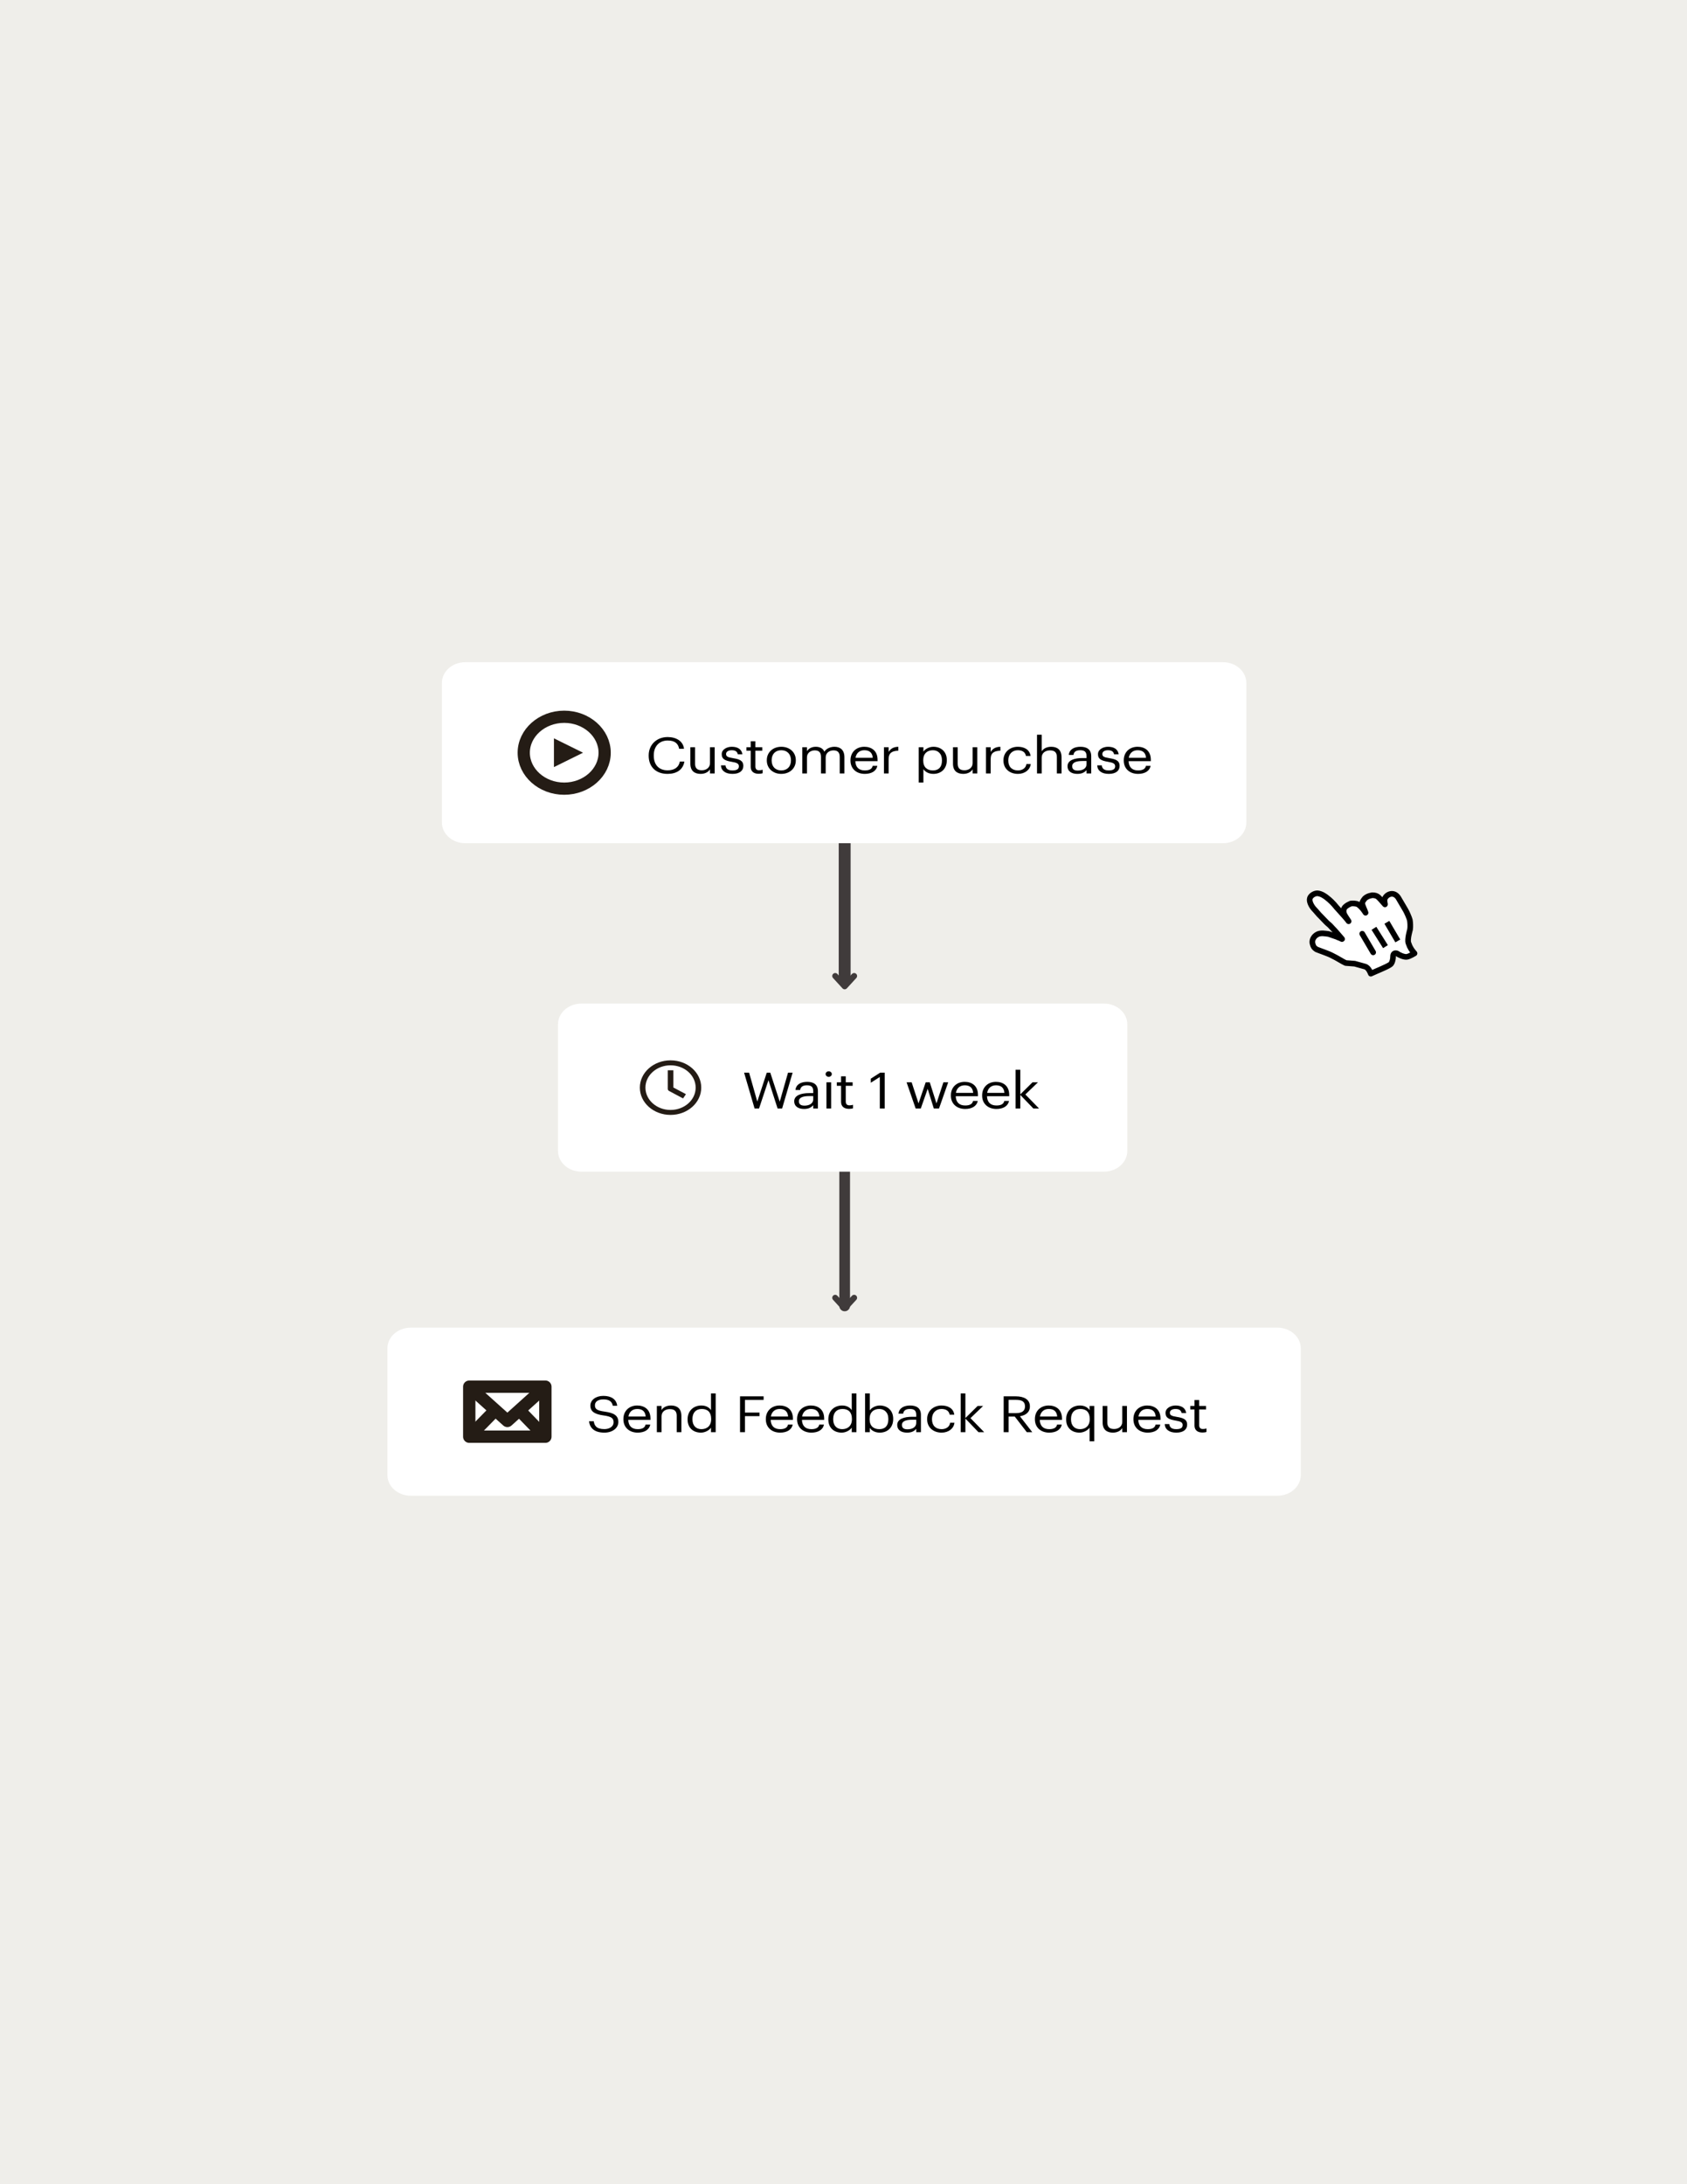 <svg width="544" height="704" viewBox="0 0 544 704" fill="none" xmlns="http://www.w3.org/2000/svg">
<path d="M544 0H0V704H544V0Z" fill="#EFEEEA"/>
<path d="M272.377 368.678V420.916" stroke="#403B3B" stroke-width="3.453" stroke-linecap="round" stroke-linejoin="round"/>
<path d="M275.43 418.294L272.377 421.629L269.326 418.294" stroke="#403B3B" stroke-width="1.915" stroke-linecap="round" stroke-linejoin="round"/>
<path d="M272.377 240.048V315.361" stroke="#403B3B" stroke-width="3.838" stroke-linecap="round" stroke-linejoin="round"/>
<path d="M275.43 314.577L272.377 317.912L269.326 314.577" stroke="#403B3B" stroke-width="1.915" stroke-linecap="round" stroke-linejoin="round"/>
<path d="M401.901 220.124V265.098C401.901 268.788 398.529 271.783 394.376 271.783H150.02C145.867 271.783 142.494 268.788 142.494 265.098V220.124C142.494 216.435 145.867 213.439 150.02 213.439H394.376C398.529 213.439 401.901 216.435 401.901 220.124Z" fill="white"/>
<path d="M181.936 254.198C174.762 254.198 168.891 248.984 168.891 242.612C168.891 236.239 174.762 231.025 181.936 231.025C189.11 231.025 194.98 236.239 194.98 242.612C194.98 248.984 189.11 254.198 181.936 254.198Z" stroke="#241C15" stroke-width="3.941"/>
<path d="M178.625 247.246V237.977L188.007 242.612L178.625 247.246Z" fill="#241C15"/>
<path d="M363.992 244.251C364.246 242.748 365.283 241.811 366.829 241.811C368.393 241.811 369.413 242.506 369.558 244.251H363.992ZM366.975 249.437C369.121 249.437 370.703 248.549 371.031 246.852H369.521C369.321 247.838 368.466 248.322 366.993 248.322C365.047 248.322 364.01 247.256 363.938 245.333H371.104V244.897C371.104 241.876 369.031 240.697 366.829 240.697C364.21 240.697 362.373 242.474 362.373 245.027V245.156C362.373 247.757 364.283 249.437 366.975 249.437Z" fill="black"/>
<path d="M357.54 249.437C359.85 249.437 361.033 248.404 361.033 246.869C361.033 245.075 359.65 244.687 357.685 244.364C355.94 244.089 355.467 243.783 355.467 243.023C355.467 242.296 356.176 241.811 357.267 241.811C358.468 241.811 359.05 242.216 359.268 243.137H360.723C360.469 241.311 358.996 240.697 357.286 240.697C355.794 240.697 354.066 241.504 354.066 243.071C354.066 244.541 354.903 245.156 357.377 245.56C358.85 245.802 359.595 246.093 359.595 246.981C359.595 247.886 358.959 248.322 357.522 248.322C355.994 248.322 355.394 247.692 355.285 246.691H353.812C353.903 248.419 355.266 249.437 357.54 249.437Z" fill="black"/>
<path d="M347.55 248.371C346.222 248.371 345.749 247.822 345.749 246.949C345.749 245.705 347.149 245.285 349.059 245.285H350.369V246.335C350.369 247.644 349.15 248.371 347.55 248.371ZM347.404 249.437C348.804 249.437 349.66 249.018 350.369 248.226V249.292H351.879V243.718C351.879 241.359 350.224 240.697 348.405 240.697C346.568 240.697 344.839 241.407 344.639 243.33H346.149C346.294 242.296 347.022 241.811 348.331 241.811C349.787 241.811 350.369 242.377 350.369 243.718V244.332H349.004C346.567 244.332 344.239 244.994 344.239 246.949C344.239 248.678 345.639 249.437 347.404 249.437Z" fill="black"/>
<path d="M334.401 249.292H335.911V244.17C335.911 242.651 337.166 241.86 338.567 241.86C340.095 241.86 340.804 242.522 340.804 244.009V249.292H342.314V244.106C342.314 241.65 340.931 240.697 338.966 240.697C337.402 240.697 336.347 241.391 335.911 242.183V236.803H334.401V249.292Z" fill="black"/>
<path d="M328.234 249.437C330.526 249.437 332.181 248.08 332.381 246.254H330.98C330.817 247.628 329.598 248.322 328.252 248.322C326.415 248.322 325.142 247.223 325.142 245.156V245.027C325.142 243.04 326.47 241.811 328.198 241.811C329.507 241.811 330.598 242.312 330.835 243.653H332.327C332.036 241.504 330.181 240.697 328.198 240.697C325.651 240.697 323.578 242.442 323.578 245.027V245.156C323.578 247.773 325.578 249.437 328.234 249.437Z" fill="black"/>
<path d="M317.947 249.292H319.457V244.655C319.457 242.571 320.676 242.038 322.586 241.957V240.697C320.876 240.745 320.058 241.407 319.457 242.361V240.842H317.947V249.292Z" fill="black"/>
<path d="M310.619 249.437C312.147 249.437 313.202 248.743 313.638 247.951V249.292H315.148V240.842H313.638V245.964C313.638 247.483 312.365 248.274 311.019 248.274C309.528 248.274 308.819 247.612 308.819 246.125V240.842H307.309V246.19C307.309 248.516 308.727 249.437 310.619 249.437Z" fill="black"/>
<path d="M300.84 248.322C298.985 248.322 297.711 247.305 297.711 245.14V245.01C297.711 242.845 299.057 241.811 300.821 241.811C302.422 241.811 303.75 242.878 303.75 245.01V245.14C303.75 247.192 302.731 248.322 300.84 248.322ZM296.256 252.233H297.765V247.902C298.311 248.742 299.421 249.437 300.985 249.437C303.604 249.437 305.314 247.66 305.314 245.075V244.946C305.314 242.313 303.476 240.697 300.985 240.697C299.603 240.697 298.311 241.44 297.765 242.264V240.842H296.256V252.233Z" fill="black"/>
<path d="M285.04 249.292H286.55V244.655C286.55 242.571 287.768 242.038 289.678 241.957V240.697C287.968 240.745 287.15 241.407 286.55 242.361V240.842H285.04V249.292Z" fill="black"/>
<path d="M275.871 244.251C276.126 242.748 277.162 241.811 278.708 241.811C280.272 241.811 281.292 242.506 281.437 244.251H275.871ZM278.854 249.437C281 249.437 282.583 248.549 282.911 246.852H281.401C281.201 247.838 280.346 248.322 278.873 248.322C276.927 248.322 275.889 247.256 275.816 245.333H282.983V244.897C282.983 241.876 280.91 240.697 278.708 240.697C276.089 240.697 274.252 242.474 274.252 245.027V245.156C274.252 247.757 276.163 249.437 278.854 249.437Z" fill="black"/>
<path d="M258.706 249.292H260.216V244.122C260.216 242.603 261.489 241.86 262.726 241.86C264.036 241.86 264.745 242.474 264.745 243.96V249.292H266.255V244.122C266.255 242.603 267.528 241.86 268.765 241.86C270.075 241.86 270.784 242.474 270.784 243.96V249.292H272.293V244.058C272.293 241.601 270.803 240.697 269.093 240.697C267.911 240.697 266.491 241.181 265.836 242.28C265.345 241.149 264.272 240.697 263.054 240.697C261.69 240.697 260.652 241.343 260.216 242.135V240.842H258.706V249.292Z" fill="black"/>
<path d="M251.926 249.437C254.636 249.437 256.618 247.676 256.618 245.124V244.994C256.618 242.457 254.635 240.697 251.943 240.697C249.251 240.697 247.269 242.474 247.269 245.01V245.14C247.269 247.612 249.215 249.437 251.926 249.437ZM251.943 248.322C250.015 248.322 248.833 247.063 248.833 245.14V245.01C248.833 243.071 250.033 241.811 251.943 241.811C253.835 241.811 255.054 243.071 255.054 245.027V245.14C255.054 247.046 253.853 248.322 251.943 248.322Z" fill="black"/>
<path d="M244.639 249.405C245.257 249.405 245.621 249.324 245.931 249.227V248.096C245.603 248.209 245.239 248.274 244.766 248.274C244.002 248.274 243.584 247.87 243.584 247.046V241.973H245.803V240.842H243.584V238.919H242.075V240.842H240.71V241.973H242.075V247.175C242.075 248.5 242.911 249.405 244.639 249.405Z" fill="black"/>
<path d="M236.205 249.437C238.515 249.437 239.697 248.404 239.697 246.869C239.697 245.075 238.315 244.687 236.35 244.364C234.605 244.089 234.132 243.783 234.132 243.023C234.132 242.296 234.841 241.811 235.932 241.811C237.132 241.811 237.714 242.216 237.933 243.137H239.388C239.134 241.311 237.66 240.697 235.95 240.697C234.459 240.697 232.731 241.504 232.731 243.071C232.731 244.541 233.567 245.156 236.041 245.56C237.514 245.802 238.261 246.093 238.261 246.981C238.261 247.886 237.624 248.322 236.187 248.322C234.659 248.322 234.059 247.692 233.95 246.691H232.476C232.567 248.419 233.931 249.437 236.205 249.437Z" fill="black"/>
<path d="M225.93 249.437C227.458 249.437 228.513 248.743 228.949 247.951V249.292H230.459V240.842H228.949V245.964C228.949 247.483 227.676 248.274 226.33 248.274C224.839 248.274 224.13 247.612 224.13 246.125V240.842H222.62V246.19C222.62 248.516 224.038 249.437 225.93 249.437Z" fill="black"/>
<path d="M215.254 249.437C218.165 249.437 220.238 248.129 220.693 245.463H219.219C218.891 247.337 217.418 248.29 215.29 248.29C212.489 248.29 210.816 246.513 210.816 243.572V243.443C210.816 240.535 212.617 238.677 215.309 238.677C217.527 238.677 218.673 239.582 219.001 241.343H220.565C220.293 238.839 218 237.562 215.29 237.562C211.762 237.562 209.179 240.034 209.179 243.46V243.589C209.179 247.143 211.489 249.437 215.254 249.437Z" fill="black"/>
<path d="M363.521 330.157V370.961C363.521 374.65 360.148 377.646 355.995 377.646H187.458C183.305 377.646 179.932 374.65 179.932 370.961V330.157C179.932 326.468 183.305 323.472 187.458 323.472H355.995C360.148 323.472 363.521 326.468 363.521 330.157Z" fill="white"/>
<path d="M217.129 344.964V350.507L221.192 352.672L220.266 354.043L215.766 351.645C215.495 351.5 215.329 351.24 215.329 350.959V344.964H217.129Z" fill="#241C15"/>
<path d="M216.229 343.365C211.756 343.365 208.13 346.586 208.13 350.559C208.13 354.532 211.756 357.753 216.229 357.753C220.701 357.753 224.327 354.532 224.327 350.559C224.327 346.586 220.701 343.365 216.229 343.365ZM226.127 350.559C226.127 355.415 221.695 359.352 216.229 359.352C210.762 359.352 206.33 355.415 206.33 350.559C206.33 345.703 210.762 341.766 216.229 341.766C221.695 341.766 226.127 345.703 226.127 350.559Z" fill="#241C15"/>
<path d="M327.494 357.289H329.004V352.91L333.224 357.289H335.06L330.64 352.765L334.715 348.839H332.951L329.004 352.732V344.8H327.494V357.289Z" fill="black"/>
<path d="M318.326 352.248C318.58 350.745 319.616 349.808 321.162 349.808C322.726 349.808 323.746 350.503 323.891 352.248H318.326ZM321.308 357.434C323.455 357.434 325.037 356.545 325.365 354.849H323.855C323.655 355.834 322.8 356.319 321.327 356.319C319.381 356.319 318.343 355.253 318.271 353.33H325.437V352.894C325.437 349.872 323.364 348.693 321.162 348.693C318.543 348.693 316.707 350.471 316.707 353.023V353.152C316.707 355.753 318.617 357.434 321.308 357.434Z" fill="black"/>
<path d="M308.247 352.248C308.501 350.745 309.538 349.808 311.085 349.808C312.649 349.808 313.668 350.503 313.813 352.248H308.247ZM311.23 357.434C313.376 357.434 314.958 356.545 315.286 354.849H313.776C313.576 355.834 312.721 356.319 311.248 356.319C309.302 356.319 308.265 355.253 308.193 353.33H315.359V352.894C315.359 349.872 313.286 348.693 311.085 348.693C308.466 348.693 306.628 350.471 306.628 353.023V353.152C306.628 355.753 308.538 357.434 311.23 357.434Z" fill="black"/>
<path d="M295.268 357.289H296.923L299.143 350.955L301.125 357.289H302.799L305.763 348.839H304.217L301.98 355.641L299.815 348.839H298.506L296.196 355.641L293.977 348.839H292.34L295.268 357.289Z" fill="black"/>
<path d="M283.71 357.289H285.292V345.736H283.818L280.8 347.675V348.984L283.71 347.126V357.289Z" fill="black"/>
<path d="M273.782 357.401C274.4 357.401 274.764 357.321 275.074 357.224V356.093C274.746 356.206 274.382 356.27 273.909 356.27C273.145 356.27 272.727 355.867 272.727 355.043V349.97H274.946V348.838H272.727V346.916H271.218V348.838H269.853V349.97H271.218V355.172C271.218 356.496 272.054 357.401 273.782 357.401Z" fill="black"/>
<path d="M267.229 347.078C267.775 347.078 268.229 346.674 268.229 346.189C268.229 345.705 267.775 345.301 267.229 345.301C266.684 345.301 266.228 345.705 266.228 346.189C266.228 346.674 266.684 347.078 267.229 347.078ZM266.501 357.289H268.011V348.839H266.501V357.289Z" fill="black"/>
<path d="M259.421 356.368C258.093 356.368 257.62 355.819 257.62 354.946C257.62 353.702 259.02 353.282 260.931 353.282H262.24V354.332C262.24 355.64 261.021 356.368 259.421 356.368ZM259.276 357.434C260.676 357.434 261.531 357.014 262.24 356.222V357.289H263.75V351.715C263.75 349.356 262.095 348.693 260.276 348.693C258.439 348.693 256.711 349.404 256.511 351.327H258.02C258.165 350.292 258.894 349.808 260.203 349.808C261.659 349.808 262.24 350.374 262.24 351.715V352.328H260.876C258.439 352.328 256.11 352.991 256.11 354.946C256.11 356.674 257.511 357.434 259.276 357.434Z" fill="black"/>
<path d="M243.328 357.289H244.765L247.803 348.16L250.749 357.289H252.204L255.588 345.736H254.114L251.44 355.091L248.385 345.736H247.257L244.201 355.059L241.564 345.736H239.945L243.328 357.289Z" fill="black"/>
<path d="M419.461 434.608V475.412C419.461 479.101 416.088 482.096 411.935 482.096H132.447C128.294 482.096 124.921 479.101 124.921 475.412V434.608C124.921 430.918 128.294 427.923 132.447 427.923H411.935C416.088 427.923 419.461 430.918 419.461 434.608Z" fill="white"/>
<path d="M151.318 446.95H175.865V463.069H151.318V446.95Z" stroke="#241C15" stroke-width="3.978" stroke-linecap="round" stroke-linejoin="round"/>
<path d="M175.865 446.951L163.613 457.984L151.318 446.951" stroke="#241C15" stroke-width="3.978" stroke-linejoin="round"/>
<path d="M159.908 454.318L151.318 463.069" stroke="#241C15" stroke-width="3.978" stroke-linejoin="round"/>
<path d="M167.444 454.505L175.738 463.07" stroke="#241C15" stroke-width="3.978" stroke-linejoin="round"/>
<path d="M226.18 460.643C224.58 460.643 223.288 459.624 223.288 457.492V457.363C223.288 455.311 224.416 454.132 226.308 454.132C228.163 454.132 229.327 455.15 229.327 457.315V457.443C229.327 459.608 227.944 460.643 226.18 460.643ZM226.017 461.757C227.399 461.757 228.727 460.981 229.272 460.157V461.612H230.782V449.123H229.272V454.519C228.727 453.695 227.744 453.017 226.162 453.017C223.543 453.017 221.724 454.842 221.724 457.427V457.557C221.724 460.19 223.525 461.757 226.017 461.757Z" fill="black"/>
<path d="M211.813 461.612H213.323V456.49C213.323 454.971 214.578 454.18 215.979 454.18C217.507 454.18 218.216 454.842 218.216 456.328V461.612H219.726V456.426C219.726 453.969 218.343 453.017 216.379 453.017C214.815 453.017 213.759 453.711 213.323 454.503V453.162H211.813V461.612Z" fill="black"/>
<path d="M202.645 456.571C202.899 455.068 203.936 454.132 205.482 454.132C207.046 454.132 208.065 454.826 208.211 456.571H202.645ZM205.628 461.757C207.774 461.757 209.356 460.869 209.684 459.172H208.174C207.974 460.157 207.119 460.643 205.646 460.643C203.7 460.643 202.663 459.576 202.59 457.653H209.757V457.218C209.757 454.196 207.683 453.017 205.482 453.017C202.863 453.017 201.026 454.794 201.026 457.346V457.476C201.026 460.077 202.936 461.757 205.628 461.757Z" fill="black"/>
<path d="M194.903 461.757C197.485 461.757 199.395 460.287 199.395 458.348C199.395 456.167 197.867 455.391 194.975 454.987C192.319 454.632 191.846 454.05 191.846 452.919C191.846 451.837 192.774 451.046 194.556 451.046C196.357 451.046 197.303 451.643 197.613 453.097H199.031C198.777 451.046 197.157 449.914 194.556 449.914C192.101 449.914 190.373 451.272 190.373 453.049C190.373 455.101 191.992 455.859 194.721 456.231C197.195 456.587 197.867 457.137 197.867 458.445C197.867 459.754 196.576 460.626 194.903 460.626C192.283 460.626 191.664 459.463 191.464 458.089H189.937C190.173 460.06 191.428 461.757 194.903 461.757Z" fill="black"/>
<path d="M387.751 461.725C388.369 461.725 388.732 461.644 389.042 461.547V460.416C388.714 460.529 388.35 460.594 387.877 460.594C387.113 460.594 386.695 460.19 386.695 459.366V454.293H388.914V453.162H386.695V451.239H385.186V453.162H383.821V454.293H385.186V459.495C385.186 460.82 386.022 461.725 387.751 461.725Z" fill="black"/>
<path d="M379.316 461.757C381.626 461.757 382.809 460.724 382.809 459.188C382.809 457.395 381.426 457.007 379.461 456.684C377.716 456.409 377.243 456.102 377.243 455.343C377.243 454.616 377.952 454.132 379.043 454.132C380.244 454.132 380.825 454.535 381.044 455.456H382.499C382.245 453.631 380.771 453.017 379.061 453.017C377.57 453.017 375.842 453.825 375.842 455.392C375.842 456.862 376.678 457.476 379.152 457.88C380.625 458.122 381.371 458.413 381.371 459.302C381.371 460.206 380.735 460.643 379.298 460.643C377.77 460.643 377.17 460.012 377.061 459.011H375.587C375.678 460.739 377.042 461.757 379.316 461.757Z" fill="black"/>
<path d="M367.111 456.571C367.365 455.068 368.402 454.132 369.948 454.132C371.512 454.132 372.531 454.826 372.676 456.571H367.111ZM370.093 461.757C372.24 461.757 373.822 460.869 374.15 459.172H372.64C372.44 460.157 371.585 460.643 370.112 460.643C368.166 460.643 367.128 459.576 367.056 457.653H374.222V457.218C374.222 454.196 372.149 453.017 369.948 453.017C367.329 453.017 365.492 454.794 365.492 457.346V457.476C365.492 460.077 367.402 461.757 370.093 461.757Z" fill="black"/>
<path d="M358.873 461.757C360.401 461.757 361.456 461.063 361.892 460.271V461.612H363.402V453.162H361.892V458.284C361.892 459.803 360.619 460.594 359.273 460.594C357.782 460.594 357.072 459.932 357.072 458.445V453.162H355.562V458.51C355.562 460.836 356.981 461.757 358.873 461.757Z" fill="black"/>
<path d="M348.256 460.643C346.656 460.643 345.364 459.624 345.364 457.492V457.363C345.364 455.311 346.492 454.132 348.384 454.132C350.239 454.132 351.403 455.15 351.403 457.315V457.444C351.403 459.608 350.02 460.643 348.256 460.643ZM351.348 464.553H352.858V453.162H351.348V454.519C350.803 453.695 349.82 453.017 348.238 453.017C345.619 453.017 343.8 454.842 343.8 457.427V457.557C343.8 460.19 345.601 461.757 348.093 461.757C349.475 461.757 350.803 460.981 351.348 460.157V464.553Z" fill="black"/>
<path d="M335.341 456.571C335.595 455.068 336.632 454.132 338.179 454.132C339.743 454.132 340.762 454.826 340.907 456.571H335.341ZM338.324 461.757C340.47 461.757 342.052 460.869 342.38 459.172H340.87C340.67 460.157 339.815 460.643 338.342 460.643C336.396 460.643 335.358 459.576 335.286 457.653H342.453V457.218C342.453 454.196 340.38 453.017 338.179 453.017C335.559 453.017 333.722 454.794 333.722 457.346V457.476C333.722 460.077 335.632 461.757 338.324 461.757Z" fill="black"/>
<path d="M325.232 455.473V451.191H327.669C329.433 451.191 330.525 451.708 330.525 453.275V453.34C330.525 454.761 329.524 455.473 327.669 455.473H325.232ZM323.649 461.612H325.232V456.587H327.233L331.107 461.612H332.871L328.888 456.49C330.67 456.183 332.107 455.246 332.107 453.34V453.275C332.107 450.965 330.051 450.06 327.56 450.06H323.649V461.612Z" fill="black"/>
<path d="M309.796 461.612H311.306V457.233L315.525 461.612H317.362L312.942 457.088L317.017 453.162H315.253L311.306 457.056V449.123H309.796V461.612Z" fill="black"/>
<path d="M303.628 461.757C305.921 461.757 307.575 460.4 307.776 458.574H306.375C306.212 459.948 304.993 460.643 303.647 460.643C301.81 460.643 300.536 459.544 300.536 457.476V457.346C300.536 455.359 301.864 454.132 303.592 454.132C304.902 454.132 305.993 454.632 306.229 455.974H307.721C307.43 453.825 305.575 453.017 303.592 453.017C301.046 453.017 298.972 454.761 298.972 457.346V457.476C298.972 460.094 300.973 461.757 303.628 461.757Z" fill="black"/>
<path d="M292.638 460.691C291.31 460.691 290.837 460.142 290.837 459.269C290.837 458.025 292.237 457.605 294.147 457.605H295.457V458.655C295.457 459.963 294.238 460.691 292.638 460.691ZM292.492 461.757C293.892 461.757 294.748 461.338 295.457 460.546V461.612H296.967V456.038C296.967 453.679 295.312 453.017 293.493 453.017C291.656 453.017 289.928 453.727 289.727 455.65H291.237C291.382 454.616 292.11 454.132 293.419 454.132C294.875 454.132 295.457 454.697 295.457 456.038V456.652H294.092C291.655 456.652 289.327 457.314 289.327 459.269C289.327 460.998 290.727 461.757 292.492 461.757Z" fill="black"/>
<path d="M283.549 460.643C281.694 460.643 280.421 459.625 280.421 457.46V457.33C280.421 455.165 281.767 454.132 283.531 454.132C285.132 454.132 286.46 455.198 286.46 457.33V457.46C286.46 459.511 285.441 460.643 283.549 460.643ZM283.694 461.757C286.314 461.757 288.024 459.98 288.024 457.395V457.266C288.024 454.632 286.186 453.017 283.694 453.017C282.312 453.017 281.02 453.76 280.475 454.584V449.123H278.965V461.612H280.475V460.223C281.02 461.063 282.148 461.757 283.694 461.757Z" fill="black"/>
<path d="M271.568 460.643C269.968 460.643 268.676 459.624 268.676 457.492V457.363C268.676 455.311 269.804 454.132 271.696 454.132C273.551 454.132 274.715 455.15 274.715 457.315V457.443C274.715 459.608 273.332 460.643 271.568 460.643ZM271.405 461.757C272.787 461.757 274.115 460.981 274.66 460.157V461.612H276.17V449.123H274.66V454.519C274.115 453.695 273.132 453.017 271.55 453.017C268.931 453.017 267.112 454.842 267.112 457.427V457.557C267.112 460.19 268.913 461.757 271.405 461.757Z" fill="black"/>
<path d="M258.653 456.571C258.907 455.068 259.944 454.132 261.491 454.132C263.055 454.132 264.074 454.826 264.219 456.571H258.653ZM261.636 461.757C263.782 461.757 265.364 460.869 265.692 459.172H264.182C263.982 460.157 263.127 460.643 261.654 460.643C259.708 460.643 258.67 459.576 258.598 457.653H265.765V457.218C265.765 454.196 263.692 453.017 261.491 453.017C258.871 453.017 257.034 454.794 257.034 457.346V457.476C257.034 460.077 258.944 461.757 261.636 461.757Z" fill="black"/>
<path d="M248.574 456.571C248.829 455.068 249.866 454.132 251.412 454.132C252.976 454.132 253.995 454.826 254.14 456.571H248.574ZM251.558 461.757C253.704 461.757 255.286 460.869 255.614 459.172H254.104C253.904 460.157 253.049 460.643 251.576 460.643C249.63 460.643 248.593 459.576 248.52 457.653H255.687V457.218C255.687 454.196 253.613 453.017 251.412 453.017C248.793 453.017 246.956 454.794 246.956 457.346V457.476C246.956 460.077 248.866 461.757 251.558 461.757Z" fill="black"/>
<path d="M238.636 461.612H240.218V456.442H244.911V455.295H240.218V451.207H246.239V450.06H238.636V461.612Z" fill="black"/>
<path d="M433.947 310.393C432.935 309.963 431.614 309.005 429.489 307.969C428.374 307.363 425.55 306.428 424.539 305.999C423.726 305.477 423.52 305.125 423.304 304.327C422.88 303.176 423.552 301.74 424.943 301.096C425.936 300.636 427.345 300.881 428.45 301.041C429.055 301.21 430.066 301.639 430.671 301.809C431.275 301.978 431.379 302.152 431.983 302.321C432.692 302.666 433.097 302.928 432.484 302.314C431.767 301.524 430.739 300.205 429.512 298.978C428.691 298.011 428.388 297.927 427.775 297.313C427.058 296.523 426.548 296.085 425.831 295.296C425.321 294.859 424.293 293.54 423.679 292.926C422.962 292.136 422.029 290.547 422.409 289.473C422.693 288.667 423.782 287.938 424.783 287.923C426.088 287.992 427.41 288.951 427.92 289.388C428.836 290.085 429.958 291.137 430.987 292.456C432.421 294.036 434.572 296.406 434.884 296.935C434.468 296.229 433.545 295.087 433.329 294.289C433.216 293.667 433.197 292.777 433.889 292.232C434.381 291.779 434.976 291.504 435.572 291.227C436.272 291.127 437.076 291.203 437.68 291.372C439.097 292.062 440.446 294.357 440.342 294.18C440.126 293.382 439.296 291.969 439.279 291.08C439.27 290.635 439.857 289.915 440.15 289.554C440.642 289.101 441.436 288.732 442.136 288.632C442.533 288.448 443.64 288.609 444.046 288.869C444.754 289.214 445.989 290.887 446.602 291.501C446.706 291.677 446.386 290.702 446.473 289.988C446.644 288.562 449.218 286.92 450.869 289.298L453.255 293.355C453.669 294.061 454.403 295.74 454.62 296.539C454.732 297.16 454.862 298.672 454.681 299.654C454.681 299.654 453.741 302.784 454.165 303.935C454.589 305.085 454.587 305.085 455.003 305.791C455.417 306.498 456.135 307.287 456.135 307.287C456.135 307.287 454.65 308.201 453.752 308.393C452.853 308.585 451.133 307.81 450.624 307.373C449.916 307.028 449.321 307.305 449.234 308.018C449.252 308.908 448.985 310.603 448.19 310.972C446.903 311.794 444.019 312.906 442.032 313.827C442.032 313.827 441.391 311.878 440.182 311.541L436.857 310.614L433.947 310.393Z" fill="white"/>
<path d="M433.947 310.393C432.935 309.963 431.614 309.005 429.489 307.969C428.374 307.363 425.55 306.428 424.539 305.999C423.726 305.477 423.52 305.125 423.304 304.327C422.88 303.176 423.552 301.74 424.943 301.096C425.936 300.636 427.345 300.881 428.45 301.041C429.055 301.21 430.066 301.639 430.671 301.809C431.275 301.978 431.379 302.152 431.983 302.321C432.692 302.666 433.097 302.928 432.484 302.314C431.767 301.524 430.739 300.205 429.512 298.978C428.691 298.011 428.388 297.927 427.775 297.313C427.058 296.523 426.548 296.085 425.831 295.296C425.321 294.859 424.293 293.54 423.679 292.926C422.962 292.136 422.029 290.547 422.409 289.473C422.693 288.667 423.782 287.938 424.783 287.923C426.088 287.992 427.41 288.951 427.92 289.388C428.836 290.085 429.958 291.137 430.987 292.456C432.421 294.036 434.572 296.406 434.884 296.935C434.468 296.229 433.545 295.087 433.329 294.289C433.216 293.667 433.197 292.777 433.889 292.232C434.381 291.779 434.976 291.504 435.572 291.227C436.272 291.127 437.076 291.203 437.68 291.372C439.097 292.062 440.446 294.357 440.342 294.18C440.126 293.382 439.296 291.969 439.279 291.08C439.27 290.635 439.857 289.915 440.15 289.554C440.642 289.101 441.436 288.732 442.136 288.632C442.533 288.448 443.64 288.609 444.046 288.869C444.754 289.214 445.989 290.887 446.602 291.501C446.706 291.677 446.386 290.702 446.473 289.988C446.644 288.562 449.218 286.92 450.869 289.298L453.255 293.355C453.669 294.061 454.403 295.74 454.62 296.539C454.732 297.16 454.862 298.672 454.681 299.654C454.681 299.654 453.741 302.784 454.165 303.935C454.589 305.085 454.587 305.085 455.003 305.791C455.417 306.498 456.135 307.287 456.135 307.287C456.135 307.287 454.65 308.201 453.752 308.393C452.853 308.585 451.133 307.81 450.624 307.373C449.916 307.028 449.321 307.305 449.234 308.018C449.252 308.908 448.985 310.603 448.19 310.972C446.903 311.794 444.019 312.906 442.032 313.827C442.032 313.827 441.391 311.878 440.182 311.541L436.857 310.614L433.947 310.393Z" stroke="black" stroke-width="1.82" stroke-linecap="round" stroke-linejoin="round"/>
<path d="M439.273 300.962L442.798 306.961M450.744 303.276L447.218 297.277L450.744 303.276ZM446.772 305.118L443.047 299.211L446.772 305.118Z" stroke="black" stroke-width="1.82" stroke-linecap="round"/>
</svg>
